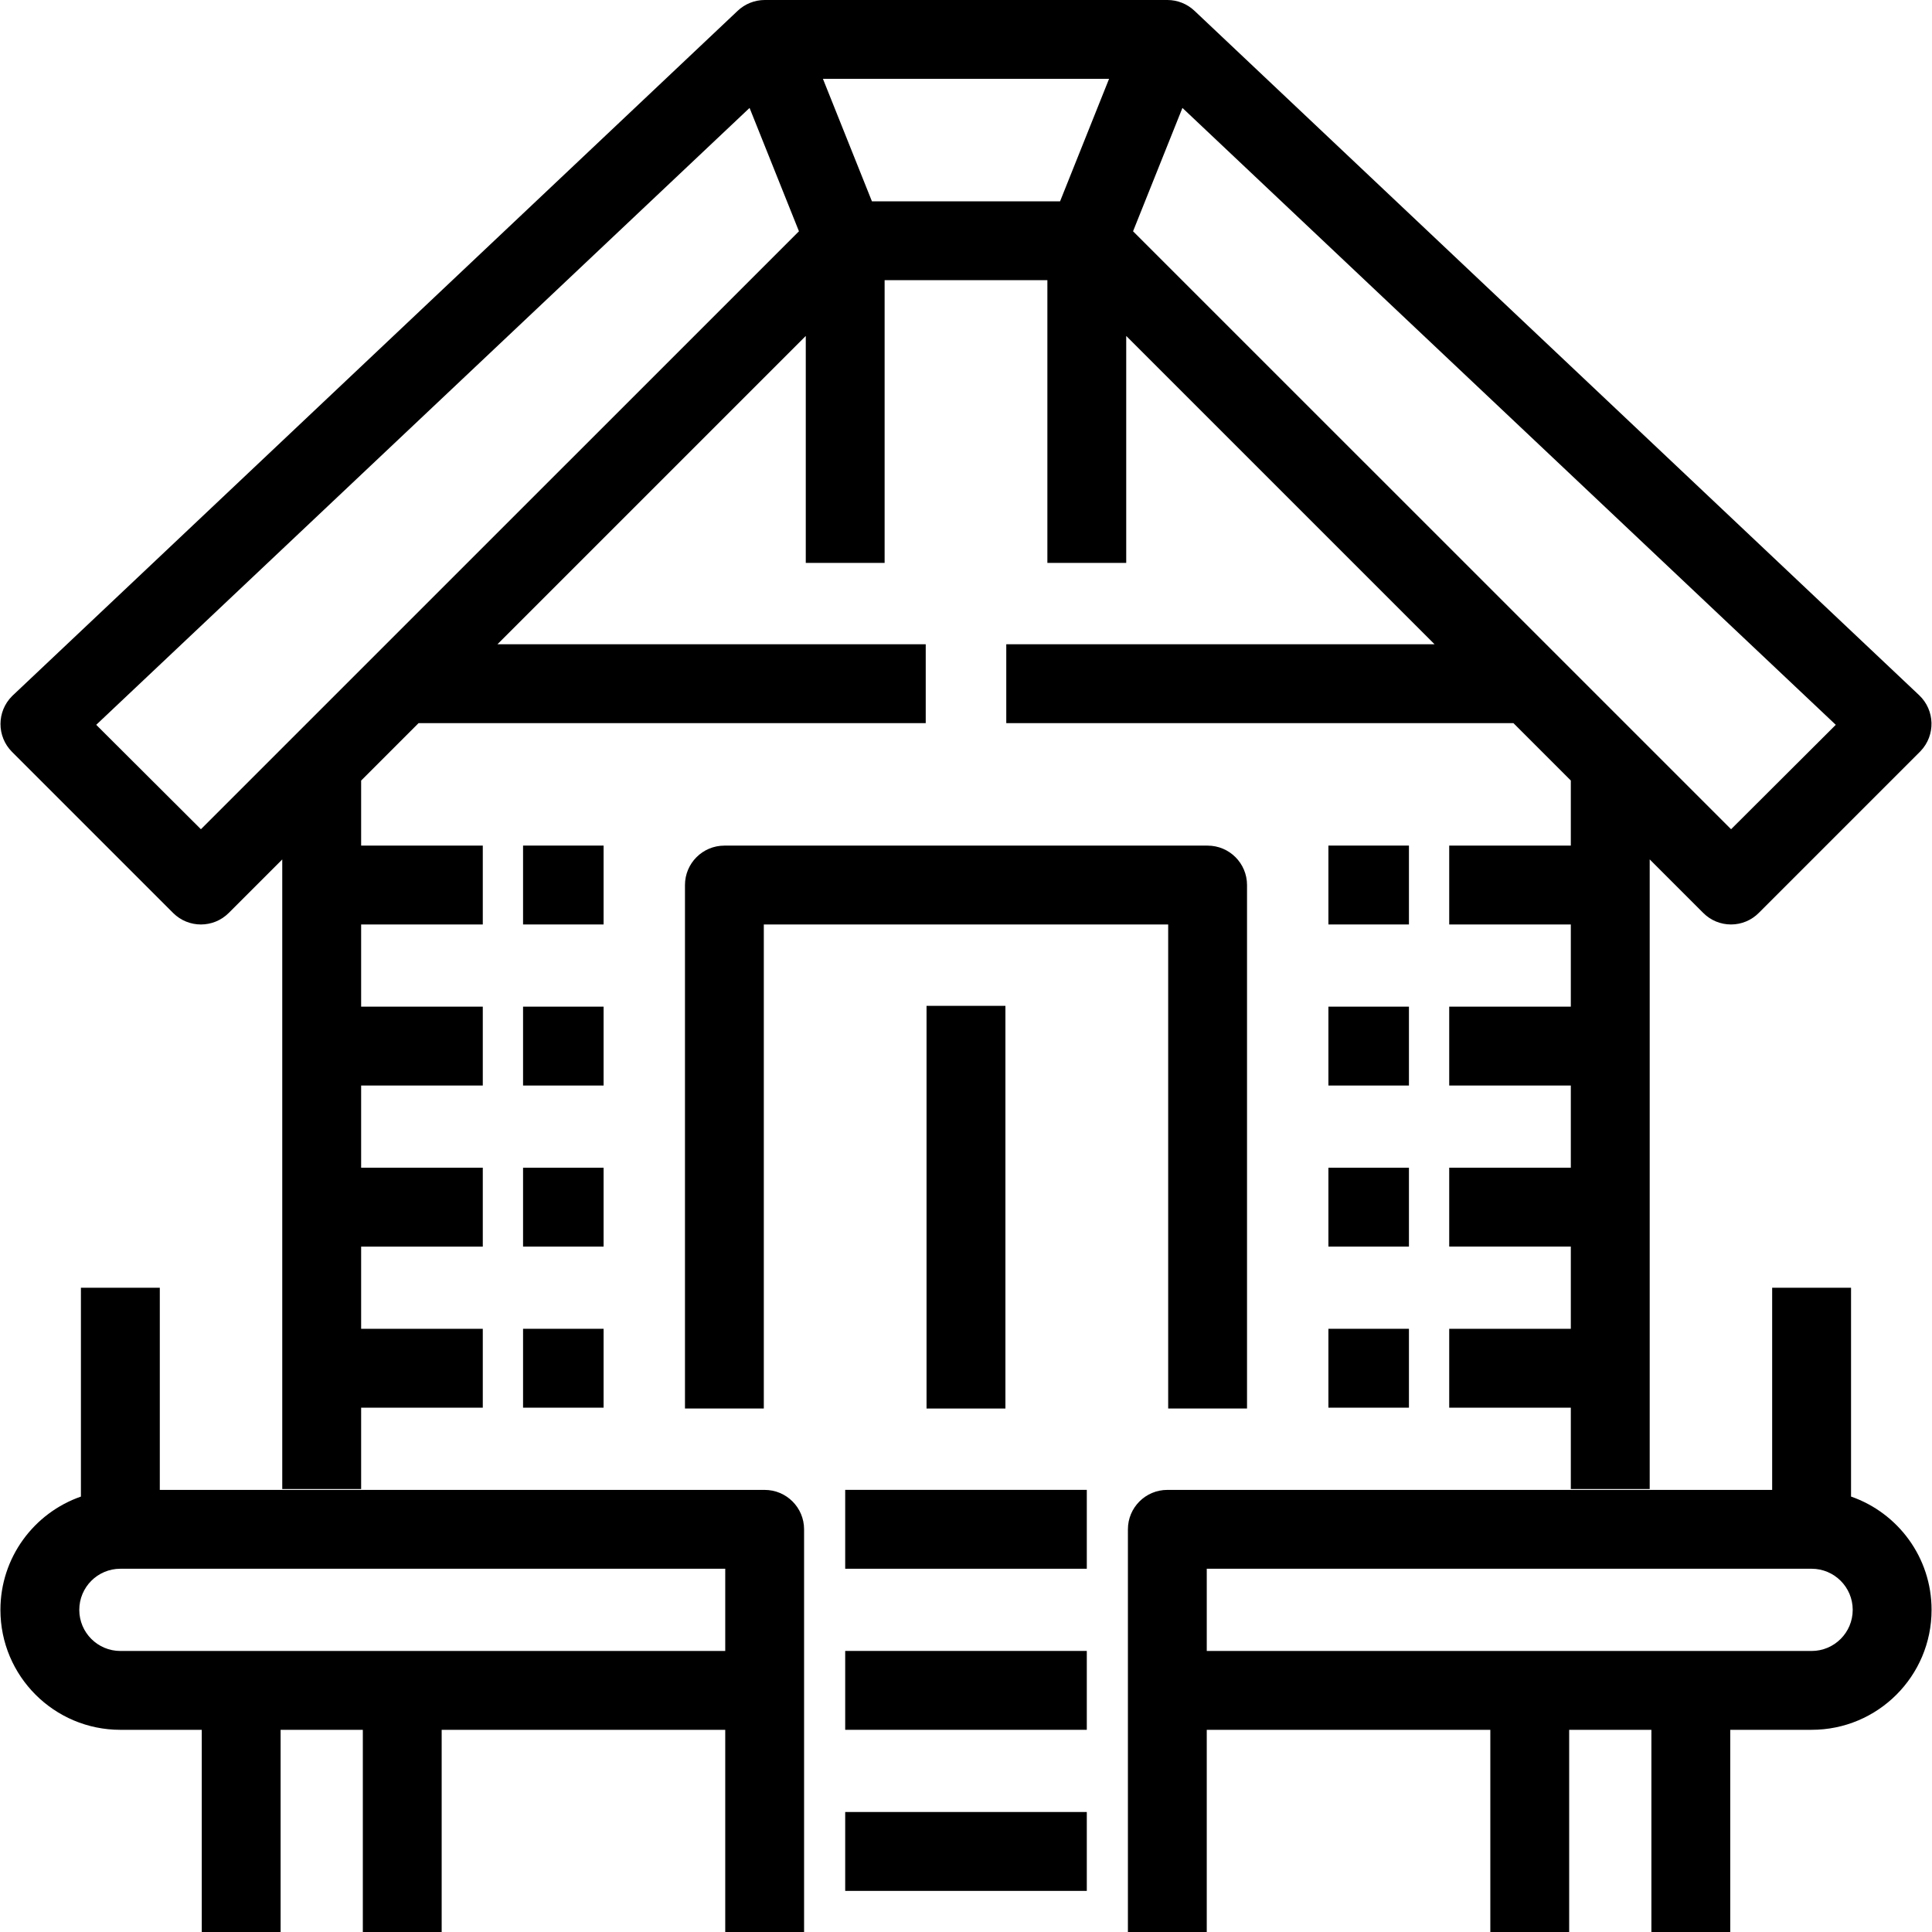<?xml version="1.0" encoding="iso-8859-1"?>
<!-- Generator: Adobe Illustrator 19.0.0, SVG Export Plug-In . SVG Version: 6.00 Build 0)  -->
<svg version="1.1" id="Capa_1" xmlns="http://www.w3.org/2000/svg" xmlns:xlink="http://www.w3.org/1999/xlink" x="0px" y="0px"
	 viewBox="0 0 511.776 511.776" style="enable-background:new 0 0 511.776 511.776;" xml:space="preserve">
<g>
	<g>
		<g>
			<path d="M490.331,396.431v-55.322h-20.896v53.557H309.221c-5.767,0-10.443,4.675-10.443,10.443v106.667h20.885v-53.557h75.115
				v53.557h20.885v-53.557h21.781v53.557h20.885v-53.557h21.557c17.549,0,31.776-14.227,31.776-31.776
				C511.664,412.553,502.748,400.752,490.331,396.431z M479.888,437.333h-32h-42.667h-85.557v-21.781h160.224
				c6.011,0.003,10.883,4.875,10.886,10.886C490.777,432.453,485.903,437.331,479.888,437.333z"/>
			<path d="M202.555,394.667H42.331v-53.557H21.435v55.326c-12.412,4.324-21.323,16.122-21.323,30.008
				c0,17.549,14.227,31.776,31.776,31.776h21.557v53.557h20.885v-53.557h21.781v53.557h20.885v-53.557h75.115v53.557h20.885V405.109
				C212.997,399.342,208.322,394.667,202.555,394.667z M192.112,437.333h-85.557H63.888h-32
				c-6.011-0.003-10.883-4.875-10.886-10.886c-0.003-6.015,4.871-10.893,10.886-10.895h160.224V437.333z"/>
			<rect x="223.888" y="394.656" width="64" height="20.896"/>
			<rect x="223.888" y="437.323" width="64" height="20.896"/>
			<rect x="223.888" y="479.989" width="64" height="20.896"/>
			<path d="M45.84,241.824c0.008,0.008,0.016,0.016,0.025,0.025c4.077,4.063,10.675,4.052,14.738-0.025l14.165-14.164v166.783
				h20.896v-21.557h32.224v-20.896H95.664v-21.771h32.224v-20.896H95.664v-21.771h32.224v-20.896H95.664v-21.771h32.224v-20.896
				H95.664v-17.224l15.214-15.213h134.343v-20.896H131.775l81.67-81.665v60.118h20.885V74.219h43.115v74.891h20.885V88.991
				l81.67,81.665H266.555v20.896h134.343l15.203,15.202v17.235h-32.213v20.896h32.213v21.771h-32.213v20.896h32.213v21.771h-32.213
				v20.896h32.213v21.771h-32.213v20.896h32.213v21.557h20.896V227.649l14.176,14.175c1.951,1.969,4.61,3.072,7.381,3.061
				c2.778-0.001,5.438-1.12,7.381-3.104l42.667-42.667c0.056-0.056,0.111-0.113,0.165-0.17c3.975-4.178,3.811-10.788-0.368-14.764
				L316.4,2.848c-1.941-1.832-4.51-2.851-7.179-2.848H202.555c-2.675,0.009-5.244,1.043-7.179,2.891l-192,181.333
				c-0.057,0.054-0.114,0.109-0.17,0.165c-4.087,4.069-4.102,10.681-0.033,14.768L45.84,241.824z M280.805,53.333h-49.835
				l-12.979-32.448h75.793L280.805,53.333z M458.555,219.659L300.139,61.264l13.08-32.676L486.288,192L458.555,219.659z
				 M198.557,28.588l13.08,32.676L53.221,219.659L25.488,192L198.557,28.588z"/>
			<path d="M330.331,373.109V234.443c0-5.767-4.675-10.443-10.443-10.443h-128c-5.767,0-10.443,4.675-10.443,10.443v138.667h20.885
				V244.885h107.115v128.224H330.331z"/>
			<rect x="245.435" y="266.443" width="20.896" height="106.667"/>
			<rect x="138.555" y="223.989" width="21.333" height="20.896"/>
			<rect x="138.555" y="266.656" width="21.333" height="20.896"/>
			<rect x="138.555" y="309.323" width="21.333" height="20.896"/>
			<rect x="138.555" y="351.989" width="21.333" height="20.896"/>
			<rect x="351.888" y="223.989" width="21.333" height="20.896"/>
			<rect x="351.888" y="266.656" width="21.333" height="20.896"/>
			<rect x="351.888" y="309.323" width="21.333" height="20.896"/>
			<rect x="351.888" y="351.989" width="21.333" height="20.896"/>
		</g>
	</g>
</g>
<g>
</g>
<g>
</g>
<g>
</g>
<g>
</g>
<g>
</g>
<g>
</g>
<g>
</g>
<g>
</g>
<g>
</g>
<g>
</g>
<g>
</g>
<g>
</g>
<g>
</g>
<g>
</g>
<g>
</g>
</svg>
